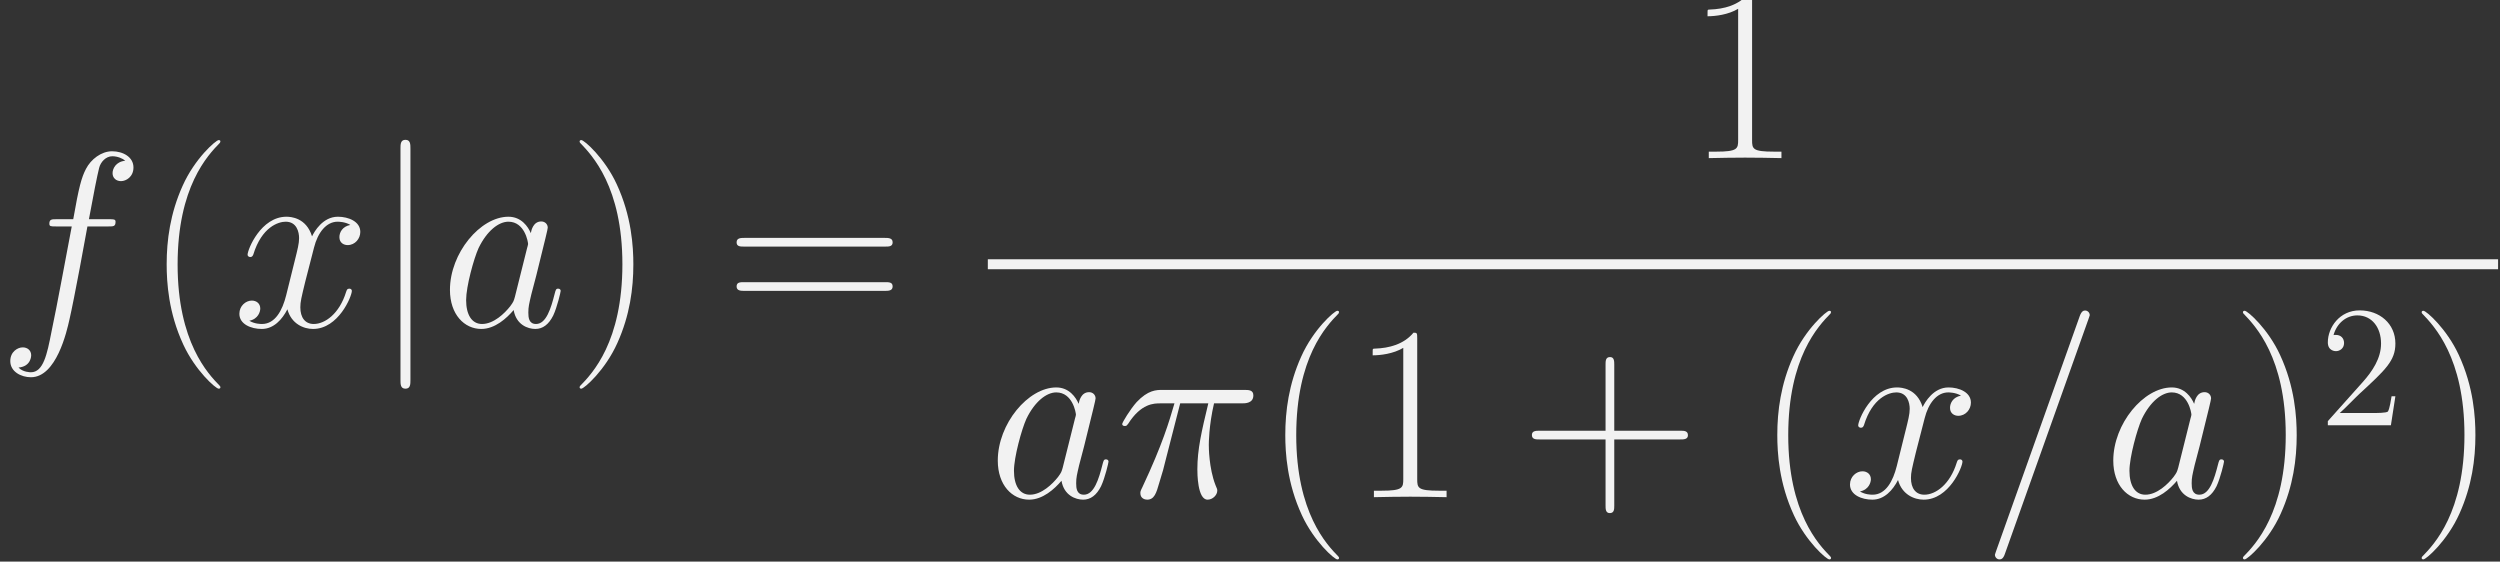 <?xml version="1.0" encoding="UTF-8" standalone="no"?>
<!-- This file was generated by dvisvgm 1.2.2 (x86_64-unknown-linux-gnu) -->

<!-- Fri Jun 17 23:32:57 2016 -->

<svg
   xmlns:dc="http://purl.org/dc/elements/1.1/"
   xmlns:cc="http://creativecommons.org/ns#"
   xmlns:rdf="http://www.w3.org/1999/02/22-rdf-syntax-ns#"
   xmlns:svg="http://www.w3.org/2000/svg"
   xmlns="http://www.w3.org/2000/svg"
   xmlns:xlink="http://www.w3.org/1999/xlink"
   xmlns:sodipodi="http://sodipodi.sourceforge.net/DTD/sodipodi-0.dtd"
   xmlns:inkscape="http://www.inkscape.org/namespaces/inkscape"
   height="52.7pt"
   version="1.1"
   viewBox="0 0 234.604 52.7"
   width="234.604pt"
   id="svg2"
   inkscape:version="0.91 r13725"
   sodipodi:docname="dist-cauchy.svg">
  <rect x="0" y="0" width="234.604" height="52.7" fill="#333333" stroke="none"/>
  <sodipodi:namedview
     pagecolor="#ffffff"
     bordercolor="#666666"
     borderopacity="1"
     objecttolerance="10"
     gridtolerance="10"
     guidetolerance="10"
     inkscape:pageopacity="0"
     inkscape:pageshadow="2"
     inkscape:window-width="1280"
     inkscape:window-height="751"
     id="namedview61"
     showgrid="false"
     inkscape:zoom="5.5987044"
     inkscape:cx="120.55004"
     inkscape:cy="32.937188"
     inkscape:window-x="0"
     inkscape:window-y="0"
     inkscape:window-maximized="1"
     inkscape:current-layer="svg2" />
  <defs
     id="defs4">
    <path
       d="M5.372 -7.819H7.715C7.155 -5.496 6.803 -3.982 6.803 -2.323C6.803 -2.033 6.803 0.207 7.653 0.207C8.089 0.207 8.462 -0.187 8.462 -0.539C8.462 -0.643 8.462 -0.684 8.317 -0.996C7.757 -2.427 7.757 -4.21 7.757 -4.355C7.757 -4.48 7.757 -5.952 8.192 -7.819H10.515C10.785 -7.819 11.469 -7.819 11.469 -8.483C11.469 -8.939 11.075 -8.939 10.702 -8.939H3.878C3.401 -8.939 2.696 -8.939 1.742 -7.923C1.203 -7.321 0.539 -6.222 0.539 -6.098S0.643 -5.932 0.767 -5.932C0.913 -5.932 0.933 -5.994 1.037 -6.118C2.115 -7.819 3.194 -7.819 3.712 -7.819H4.895C4.438 -6.263 3.92 -4.459 2.219 -0.83C2.053 -0.498 2.053 -0.456 2.053 -0.332C2.053 0.104 2.427 0.207 2.613 0.207C3.215 0.207 3.381 -0.332 3.63 -1.203C3.961 -2.261 3.961 -2.302 4.169 -3.132L5.372 -7.819Z"
       id="g0-25" />
    <path
       d="M8.897 -14.788C8.897 -14.808 9.022 -15.12 9.022 -15.161C9.022 -15.41 8.815 -15.555 8.649 -15.555C8.545 -15.555 8.358 -15.555 8.192 -15.099L1.244 4.418C1.244 4.438 1.12 4.749 1.12 4.791C1.12 5.04 1.327 5.185 1.493 5.185C1.618 5.185 1.804 5.164 1.95 4.729L8.897 -14.788Z"
       id="g0-61" />
    <path
       d="M6.243 -2.468C6.139 -2.115 6.139 -2.074 5.849 -1.68C5.392 -1.099 4.48 -0.207 3.505 -0.207C2.655 -0.207 2.178 -0.975 2.178 -2.198C2.178 -3.339 2.821 -5.662 3.215 -6.533C3.92 -7.985 4.895 -8.732 5.704 -8.732C7.072 -8.732 7.342 -7.031 7.342 -6.865C7.342 -6.844 7.28 -6.575 7.259 -6.533L6.243 -2.468ZM7.57 -7.777C7.342 -8.317 6.782 -9.146 5.704 -9.146C3.36 -9.146 0.83 -6.118 0.83 -3.049C0.83 -0.996 2.033 0.207 3.443 0.207C4.584 0.207 5.558 -0.684 6.139 -1.369C6.346 -0.145 7.321 0.207 7.943 0.207S9.063 -0.166 9.437 -0.913C9.769 -1.618 10.059 -2.883 10.059 -2.966C10.059 -3.07 9.976 -3.152 9.851 -3.152C9.665 -3.152 9.644 -3.049 9.561 -2.738C9.25 -1.514 8.856 -0.207 8.006 -0.207C7.404 -0.207 7.363 -0.747 7.363 -1.161C7.363 -1.638 7.425 -1.867 7.612 -2.675C7.757 -3.194 7.86 -3.65 8.026 -4.252C8.794 -7.363 8.98 -8.109 8.98 -8.234C8.98 -8.524 8.752 -8.752 8.441 -8.752C7.777 -8.752 7.612 -8.026 7.57 -7.777Z"
       id="g0-97" />
    <path
       d="M9.25 -8.337C9.665 -8.337 9.831 -8.337 9.831 -8.732C9.831 -8.939 9.665 -8.939 9.292 -8.939H7.612C8.006 -11.075 8.296 -12.548 8.462 -13.211C8.586 -13.709 9.022 -14.186 9.561 -14.186C9.997 -14.186 10.432 -13.999 10.64 -13.813C9.831 -13.73 9.582 -13.128 9.582 -12.776C9.582 -12.361 9.893 -12.112 10.287 -12.112C10.702 -12.112 11.324 -12.465 11.324 -13.253C11.324 -14.124 10.453 -14.601 9.54 -14.601C8.649 -14.601 7.777 -13.937 7.363 -13.128C6.989 -12.402 6.782 -11.656 6.305 -8.939H4.915C4.521 -8.939 4.314 -8.939 4.314 -8.566C4.314 -8.337 4.438 -8.337 4.853 -8.337H6.181C5.807 -6.409 4.957 -1.721 4.48 0.498C4.127 2.302 3.816 3.816 2.779 3.816C2.717 3.816 2.115 3.816 1.742 3.422C2.8 3.339 2.8 2.427 2.8 2.406C2.8 1.991 2.489 1.742 2.095 1.742C1.68 1.742 1.058 2.095 1.058 2.883C1.058 3.775 1.97 4.231 2.779 4.231C4.895 4.231 5.766 0.436 5.994 -0.601C6.367 -2.198 7.383 -7.715 7.487 -8.337H9.25Z"
       id="g0-102" />
    <path
       d="M9.831 -8.462C9.167 -8.337 8.918 -7.84 8.918 -7.446C8.918 -6.948 9.312 -6.782 9.603 -6.782C10.225 -6.782 10.66 -7.321 10.66 -7.881C10.66 -8.752 9.665 -9.146 8.794 -9.146C7.529 -9.146 6.823 -7.902 6.637 -7.508C6.16 -9.063 4.874 -9.146 4.501 -9.146C2.385 -9.146 1.265 -6.429 1.265 -5.973C1.265 -5.89 1.348 -5.786 1.493 -5.786C1.659 -5.786 1.701 -5.911 1.742 -5.994C2.447 -8.296 3.837 -8.732 4.438 -8.732C5.372 -8.732 5.558 -7.86 5.558 -7.363C5.558 -6.906 5.434 -6.429 5.185 -5.434L4.48 -2.592C4.169 -1.348 3.567 -0.207 2.468 -0.207C2.364 -0.207 1.846 -0.207 1.41 -0.477C2.157 -0.622 2.323 -1.244 2.323 -1.493C2.323 -1.908 2.012 -2.157 1.618 -2.157C1.12 -2.157 0.581 -1.721 0.581 -1.058C0.581 -0.187 1.556 0.207 2.447 0.207C3.443 0.207 4.148 -0.581 4.584 -1.431C4.915 -0.207 5.952 0.207 6.72 0.207C8.835 0.207 9.955 -2.51 9.955 -2.966C9.955 -3.07 9.872 -3.152 9.748 -3.152C9.561 -3.152 9.54 -3.049 9.478 -2.883C8.918 -1.058 7.715 -0.207 6.782 -0.207C6.056 -0.207 5.662 -0.747 5.662 -1.597C5.662 -2.053 5.745 -2.385 6.077 -3.754L6.803 -6.575C7.114 -7.819 7.819 -8.732 8.773 -8.732C8.815 -8.732 9.395 -8.732 9.831 -8.462Z"
       id="g0-120" />
    <path
       d="M6.346 5.061C6.346 5.04 6.346 4.998 6.284 4.936C5.33 3.961 2.779 1.307 2.779 -5.164S5.289 -14.269 6.305 -15.306C6.305 -15.327 6.346 -15.368 6.346 -15.431S6.284 -15.534 6.201 -15.534C5.973 -15.534 4.21 -13.999 3.194 -11.718C2.157 -9.416 1.867 -7.176 1.867 -5.185C1.867 -3.692 2.012 -1.161 3.256 1.514C4.252 3.671 5.952 5.185 6.201 5.185C6.305 5.185 6.346 5.144 6.346 5.061Z"
       id="g1-40" />
    <path
       d="M5.455 -5.164C5.455 -6.658 5.309 -9.188 4.065 -11.863C3.07 -14.02 1.369 -15.534 1.12 -15.534C1.058 -15.534 0.975 -15.514 0.975 -15.41C0.975 -15.368 0.996 -15.348 1.016 -15.306C2.012 -14.269 4.542 -11.635 4.542 -5.185C4.542 1.286 2.033 3.92 1.016 4.957C0.996 4.998 0.975 5.019 0.975 5.061C0.975 5.164 1.058 5.185 1.12 5.185C1.348 5.185 3.111 3.65 4.127 1.369C5.164 -0.933 5.455 -3.173 5.455 -5.164Z"
       id="g1-41" />
    <path
       d="M7.819 -4.812H13.315C13.605 -4.812 13.958 -4.812 13.958 -5.164C13.958 -5.538 13.626 -5.538 13.315 -5.538H7.819V-11.034C7.819 -11.324 7.819 -11.677 7.466 -11.677C7.093 -11.677 7.093 -11.345 7.093 -11.034V-5.538H1.597C1.307 -5.538 0.954 -5.538 0.954 -5.185C0.954 -4.812 1.286 -4.812 1.597 -4.812H7.093V0.684C7.093 0.975 7.093 1.327 7.446 1.327C7.819 1.327 7.819 0.996 7.819 0.684V-4.812Z"
       id="g1-43" />
    <path
       d="M5.517 -13.253C5.517 -13.688 5.496 -13.709 5.206 -13.709C4.397 -12.734 3.173 -12.423 2.012 -12.382C1.95 -12.382 1.846 -12.382 1.825 -12.34S1.804 -12.257 1.804 -11.822C2.447 -11.822 3.526 -11.946 4.355 -12.444V-1.514C4.355 -0.788 4.314 -0.539 2.53 -0.539H1.908V0C2.904 -0.021 3.941 -0.041 4.936 -0.041S6.969 -0.021 7.964 0V-0.539H7.342C5.558 -0.539 5.517 -0.767 5.517 -1.514V-13.253Z"
       id="g1-49" />
    <path
       d="M13.336 -6.658C13.647 -6.658 13.958 -6.658 13.958 -7.01C13.958 -7.383 13.605 -7.383 13.253 -7.383H1.659C1.307 -7.383 0.954 -7.383 0.954 -7.01C0.954 -6.658 1.265 -6.658 1.576 -6.658H13.336ZM13.253 -2.966C13.605 -2.966 13.958 -2.966 13.958 -3.339C13.958 -3.692 13.647 -3.692 13.336 -3.692H1.576C1.265 -3.692 0.954 -3.692 0.954 -3.339C0.954 -2.966 1.307 -2.966 1.659 -2.966H13.253Z"
       id="g1-61" />
    <path
       d="M3.298 -14.808C3.298 -15.182 3.298 -15.555 2.883 -15.555S2.468 -15.182 2.468 -14.808V4.438C2.468 4.812 2.468 5.185 2.883 5.185S3.298 4.812 3.298 4.438V-14.808Z"
       id="g2-106" />
    <path
       d="M6.336 -2.419H6.019C5.976 -2.174 5.861 -1.382 5.717 -1.152C5.616 -1.022 4.795 -1.022 4.363 -1.022H1.699C2.088 -1.354 2.966 -2.275 3.341 -2.621C5.53 -4.637 6.336 -5.386 6.336 -6.811C6.336 -8.467 5.026 -9.576 3.355 -9.576S0.706 -8.15 0.706 -6.912C0.706 -6.178 1.339 -6.178 1.382 -6.178C1.685 -6.178 2.059 -6.394 2.059 -6.854C2.059 -7.258 1.786 -7.531 1.382 -7.531C1.253 -7.531 1.224 -7.531 1.181 -7.517C1.454 -8.496 2.232 -9.158 3.168 -9.158C4.392 -9.158 5.141 -8.136 5.141 -6.811C5.141 -5.587 4.435 -4.522 3.614 -3.6L0.706 -0.346V0H5.962L6.336 -2.419Z"
       id="g3-50" />
  </defs>
  <g
     id="page1"
     transform="matrix(1.126 0 0 1.126 -63.986 -61.02)"
     style="fill:#f2f2f2;fill-opacity:1">
    <use
       x="56.625"
       xlink:href="#g0-102"
       y="81.4"
       id="use19"
       style="fill:#f2f2f2;fill-opacity:1" />
    <use
       x="68.849"
       xlink:href="#g1-40"
       y="81.4"
       id="use21"
       style="fill:#f2f2f2;fill-opacity:1" />
    <use
       x="76.194"
       xlink:href="#g0-120"
       y="81.4"
       id="use23"
       style="fill:#f2f2f2;fill-opacity:1" />
    <use
       x="87.734"
       xlink:href="#g2-106"
       y="81.4"
       id="use25"
       style="fill:#f2f2f2;fill-opacity:1" />
    <use
       x="93.495"
       xlink:href="#g0-97"
       y="81.4"
       id="use27"
       style="fill:#f2f2f2;fill-opacity:1" />
    <use
       x="104.155"
       xlink:href="#g1-41"
       y="81.4"
       id="use29"
       style="fill:#f2f2f2;fill-opacity:1" />
    <use
       x="117.261"
       xlink:href="#g1-61"
       y="81.4"
       id="use31"
       style="fill:#f2f2f2;fill-opacity:1" />
    <use
       x="197.329"
       xlink:href="#g1-49"
       y="67.369"
       id="use33"
       style="fill:#f2f2f2;fill-opacity:1" />
    <rect
       height="0.83"
       width="125.866"
       x="139.152"
       y="75.8"
       id="rect35"
       style="fill:#f2f2f2;fill-opacity:1" />
    <use
       x="139.152"
       xlink:href="#g0-97"
       y="95.627"
       id="use37"
       style="fill:#f2f2f2;fill-opacity:1" />
    <use
       x="149.812"
       xlink:href="#g0-25"
       y="95.627"
       id="use39"
       style="fill:#f2f2f2;fill-opacity:1" />
    <use
       x="162.076"
       xlink:href="#g1-40"
       y="95.627"
       id="use41"
       style="fill:#f2f2f2;fill-opacity:1" />
    <use
       x="169.421"
       xlink:href="#g1-49"
       y="95.627"
       id="use43"
       style="fill:#f2f2f2;fill-opacity:1" />
    <use
       x="183.541"
       xlink:href="#g1-43"
       y="95.627"
       id="use45"
       style="fill:#f2f2f2;fill-opacity:1" />
    <use
       x="203.08"
       xlink:href="#g1-40"
       y="95.627"
       id="use47"
       style="fill:#f2f2f2;fill-opacity:1" />
    <use
       x="210.424"
       xlink:href="#g0-120"
       y="95.627"
       id="use49"
       style="fill:#f2f2f2;fill-opacity:1" />
    <use
       x="221.964"
       xlink:href="#g0-61"
       y="95.627"
       id="use51"
       style="fill:#f2f2f2;fill-opacity:1" />
    <use
       x="232.118"
       xlink:href="#g0-97"
       y="95.627"
       id="use53"
       style="fill:#f2f2f2;fill-opacity:1" />
    <use
       x="242.779"
       xlink:href="#g1-41"
       y="95.627"
       id="use55"
       style="fill:#f2f2f2;fill-opacity:1" />
    <use
       x="250.123"
       xlink:href="#g3-50"
       y="89.635"
       id="use57"
       style="fill:#f2f2f2;fill-opacity:1" />
    <use
       x="257.673"
       xlink:href="#g1-41"
       y="95.627"
       id="use59"
       style="fill:#f2f2f2;fill-opacity:1" />
  </g>
</svg>
